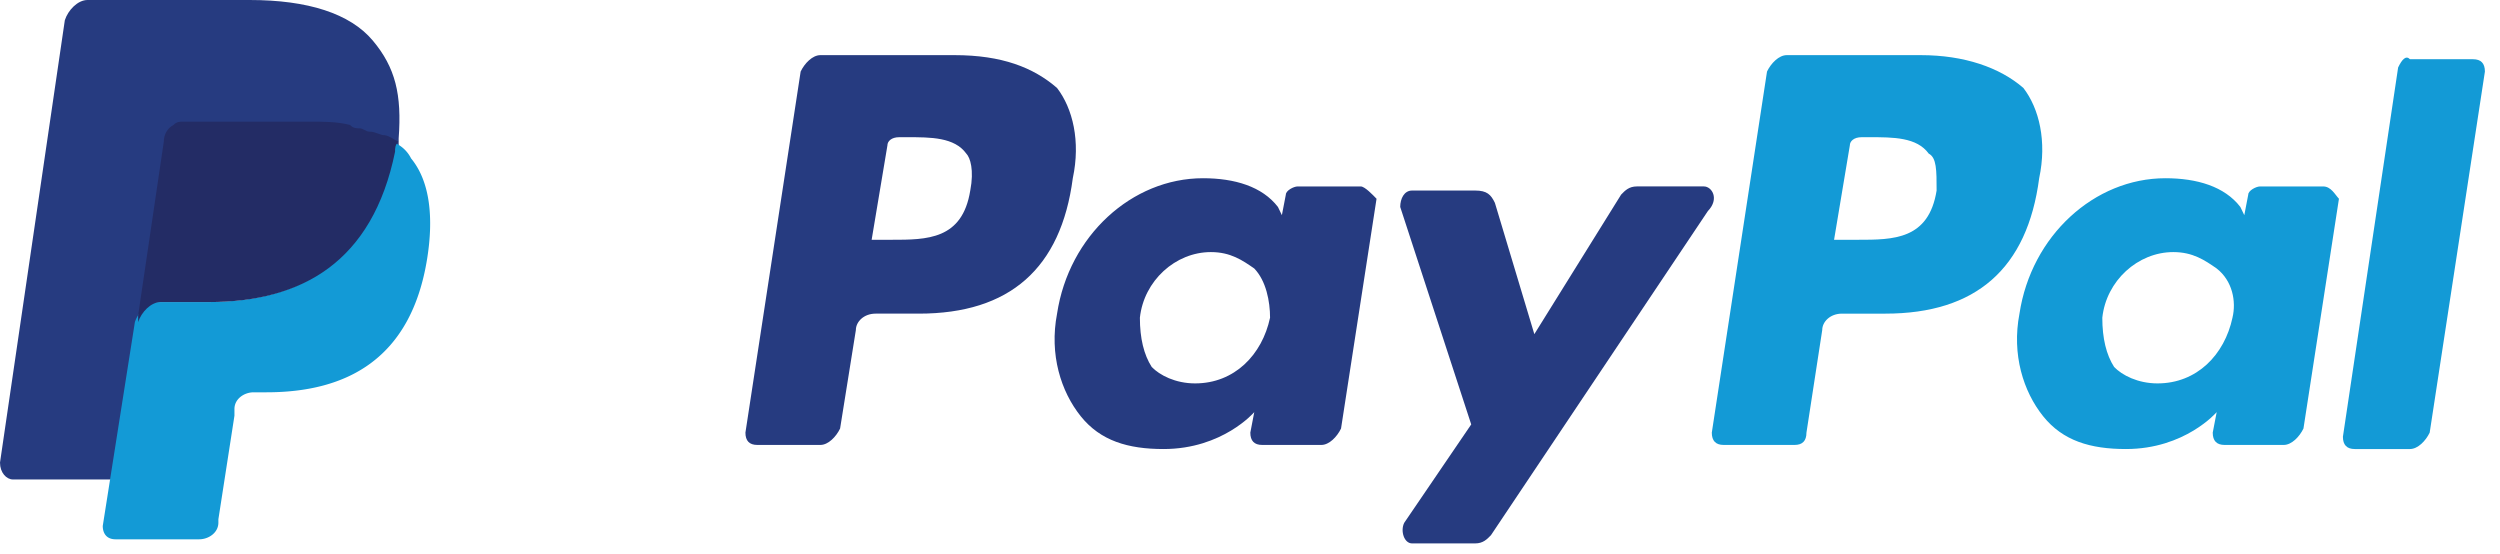 <svg width="158" height="35" viewBox="0 0 158 35" fill="none" xmlns="http://www.w3.org/2000/svg"><path d="M121.397 3.485h-8.475c-.499 0-.997.518-1.247 1.037l-3.489 22.82c0 .519.249.778.747.778h4.487c.499 0 .748-.26.748-.778l.997-6.483c0-.519.499-1.037 1.247-1.037h2.742c5.733 0 8.974-2.853 9.722-8.558.498-2.334 0-4.408-.998-5.705-1.495-1.296-3.739-2.074-6.481-2.074zm.997 8.557c-.498 3.112-2.742 3.112-4.985 3.112h-1.496l.997-5.964c0-.26.25-.519.748-.519h.499c1.495 0 2.991 0 3.739 1.037.498.26.498 1.038.498 2.334z" fill="#139AD6"/><path d="M60.323 3.485h-8.475c-.499 0-.998.518-1.247 1.037l-3.49 22.82c0 .519.25.778.748.778h3.989c.498 0 .997-.519 1.246-1.037l.997-6.224c0-.519.499-1.037 1.246-1.037h2.742c5.734 0 8.974-2.853 9.722-8.558.499-2.334 0-4.408-.997-5.705-1.496-1.296-3.49-2.074-6.481-2.074zm.997 8.557c-.498 3.112-2.742 3.112-4.985 3.112h-1.247l.997-5.964c0-.26.25-.519.748-.519h.499c1.495 0 2.991 0 3.739 1.037.25.26.498 1.038.25 2.334zM86 11.783h-3.988c-.249 0-.747.26-.747.519l-.25 1.296-.249-.519c-.997-1.296-2.742-1.815-4.736-1.815-4.487 0-8.476 3.63-9.223 8.558-.499 2.593.249 4.927 1.495 6.483 1.247 1.556 2.991 2.074 5.235 2.074 3.74 0 5.733-2.333 5.733-2.333l-.249 1.296c0 .519.25.778.748.778h3.74c.498 0 .996-.518 1.245-1.037l2.244-14.522c-.25-.26-.748-.778-.997-.778zm-5.733 8.298c-.498 2.334-2.243 4.15-4.736 4.15-1.246 0-2.243-.52-2.742-1.038-.498-.778-.748-1.815-.748-3.112.25-2.334 2.244-4.149 4.487-4.149 1.247 0 1.995.519 2.742 1.037.748.778.998 2.075.998 3.112z" fill="#263B80"/><path d="M146.825 11.783h-3.988c-.25 0-.748.26-.748.519l-.249 1.296-.25-.519c-.997-1.296-2.742-1.815-4.736-1.815-4.487 0-8.475 3.63-9.223 8.558-.499 2.593.249 4.927 1.495 6.483 1.247 1.556 2.992 2.074 5.235 2.074 3.739 0 5.734-2.333 5.734-2.333l-.25 1.296c0 .519.25.778.748.778h3.739c.499 0 .997-.518 1.247-1.037l2.243-14.522c-.249-.26-.498-.778-.997-.778zm-5.733 8.298c-.499 2.334-2.244 4.15-4.737 4.15-1.246 0-2.243-.52-2.742-1.038-.498-.778-.747-1.815-.747-3.112.249-2.334 2.243-4.149 4.487-4.149 1.246 0 1.994.519 2.742 1.037.997.778 1.246 2.075.997 3.112z" fill="#139AD6"/><path d="M107.688 11.782h-4.237c-.499 0-.748.26-.997.519l-5.484 8.817-2.493-8.298c-.25-.519-.499-.778-1.247-.778h-3.988c-.499 0-.748.518-.748 1.037l4.487 13.744-4.238 6.224c-.249.518 0 1.296.499 1.296h3.988c.499 0 .748-.26.998-.519l13.71-20.486c.748-.778.249-1.556-.25-1.556z" fill="#263B80"/><path d="M151.562 4.262l-3.49 23.34c0 .518.25.777.748.777h3.49c.499 0 .997-.519 1.246-1.037l3.49-22.82c0-.52-.249-.779-.748-.779h-3.988c-.249-.259-.499 0-.748.52z" fill="#139AD6"/><path d="M23.557 2.56C22.123.855 19.46 0 15.773 0H5.53C4.916 0 4.3.64 4.097 1.28L0 29.236c0 .64.41 1.067.82 1.067h6.35l1.638-10.457v.427c.205-.64.82-1.28 1.434-1.28h3.073c5.94 0 10.447-2.561 11.88-9.603v-.64c-.204 0-.204 0 0 0 .206-2.775-.204-4.482-1.638-6.19z" fill="#263B80"/><path d="M24.763 8.956v.634c-1.421 7.179-5.887 9.502-11.773 9.502H9.945c-.61 0-1.218.633-1.421 1.267l-2.03 12.88c0 .423.203.845.812.845h5.278c.609 0 1.218-.422 1.218-1.056v-.21l1.015-6.547v-.422c0-.634.608-1.056 1.218-1.056h.811c5.075 0 9.135-2.111 10.15-8.446.406-2.534.203-4.857-1.015-6.335a2.104 2.104 0 0 0-1.218-1.056z" fill="#139AD6"/><path d="M23.343 8.322c-.203 0-.405-.211-.608-.211-.203 0-.406 0-.61-.211-.811-.212-1.623-.212-2.638-.212H11.57c-.203 0-.406 0-.609.212-.406.21-.609.633-.609 1.055L8.73 19.935v.423c.203-.633.811-1.267 1.42-1.267h3.045c5.887 0 10.353-2.534 11.773-9.502 0-.211 0-.423.203-.634-.406-.21-.609-.422-1.015-.422-.608-.211-.608-.211-.812-.211z" fill="#232C65"/></svg>